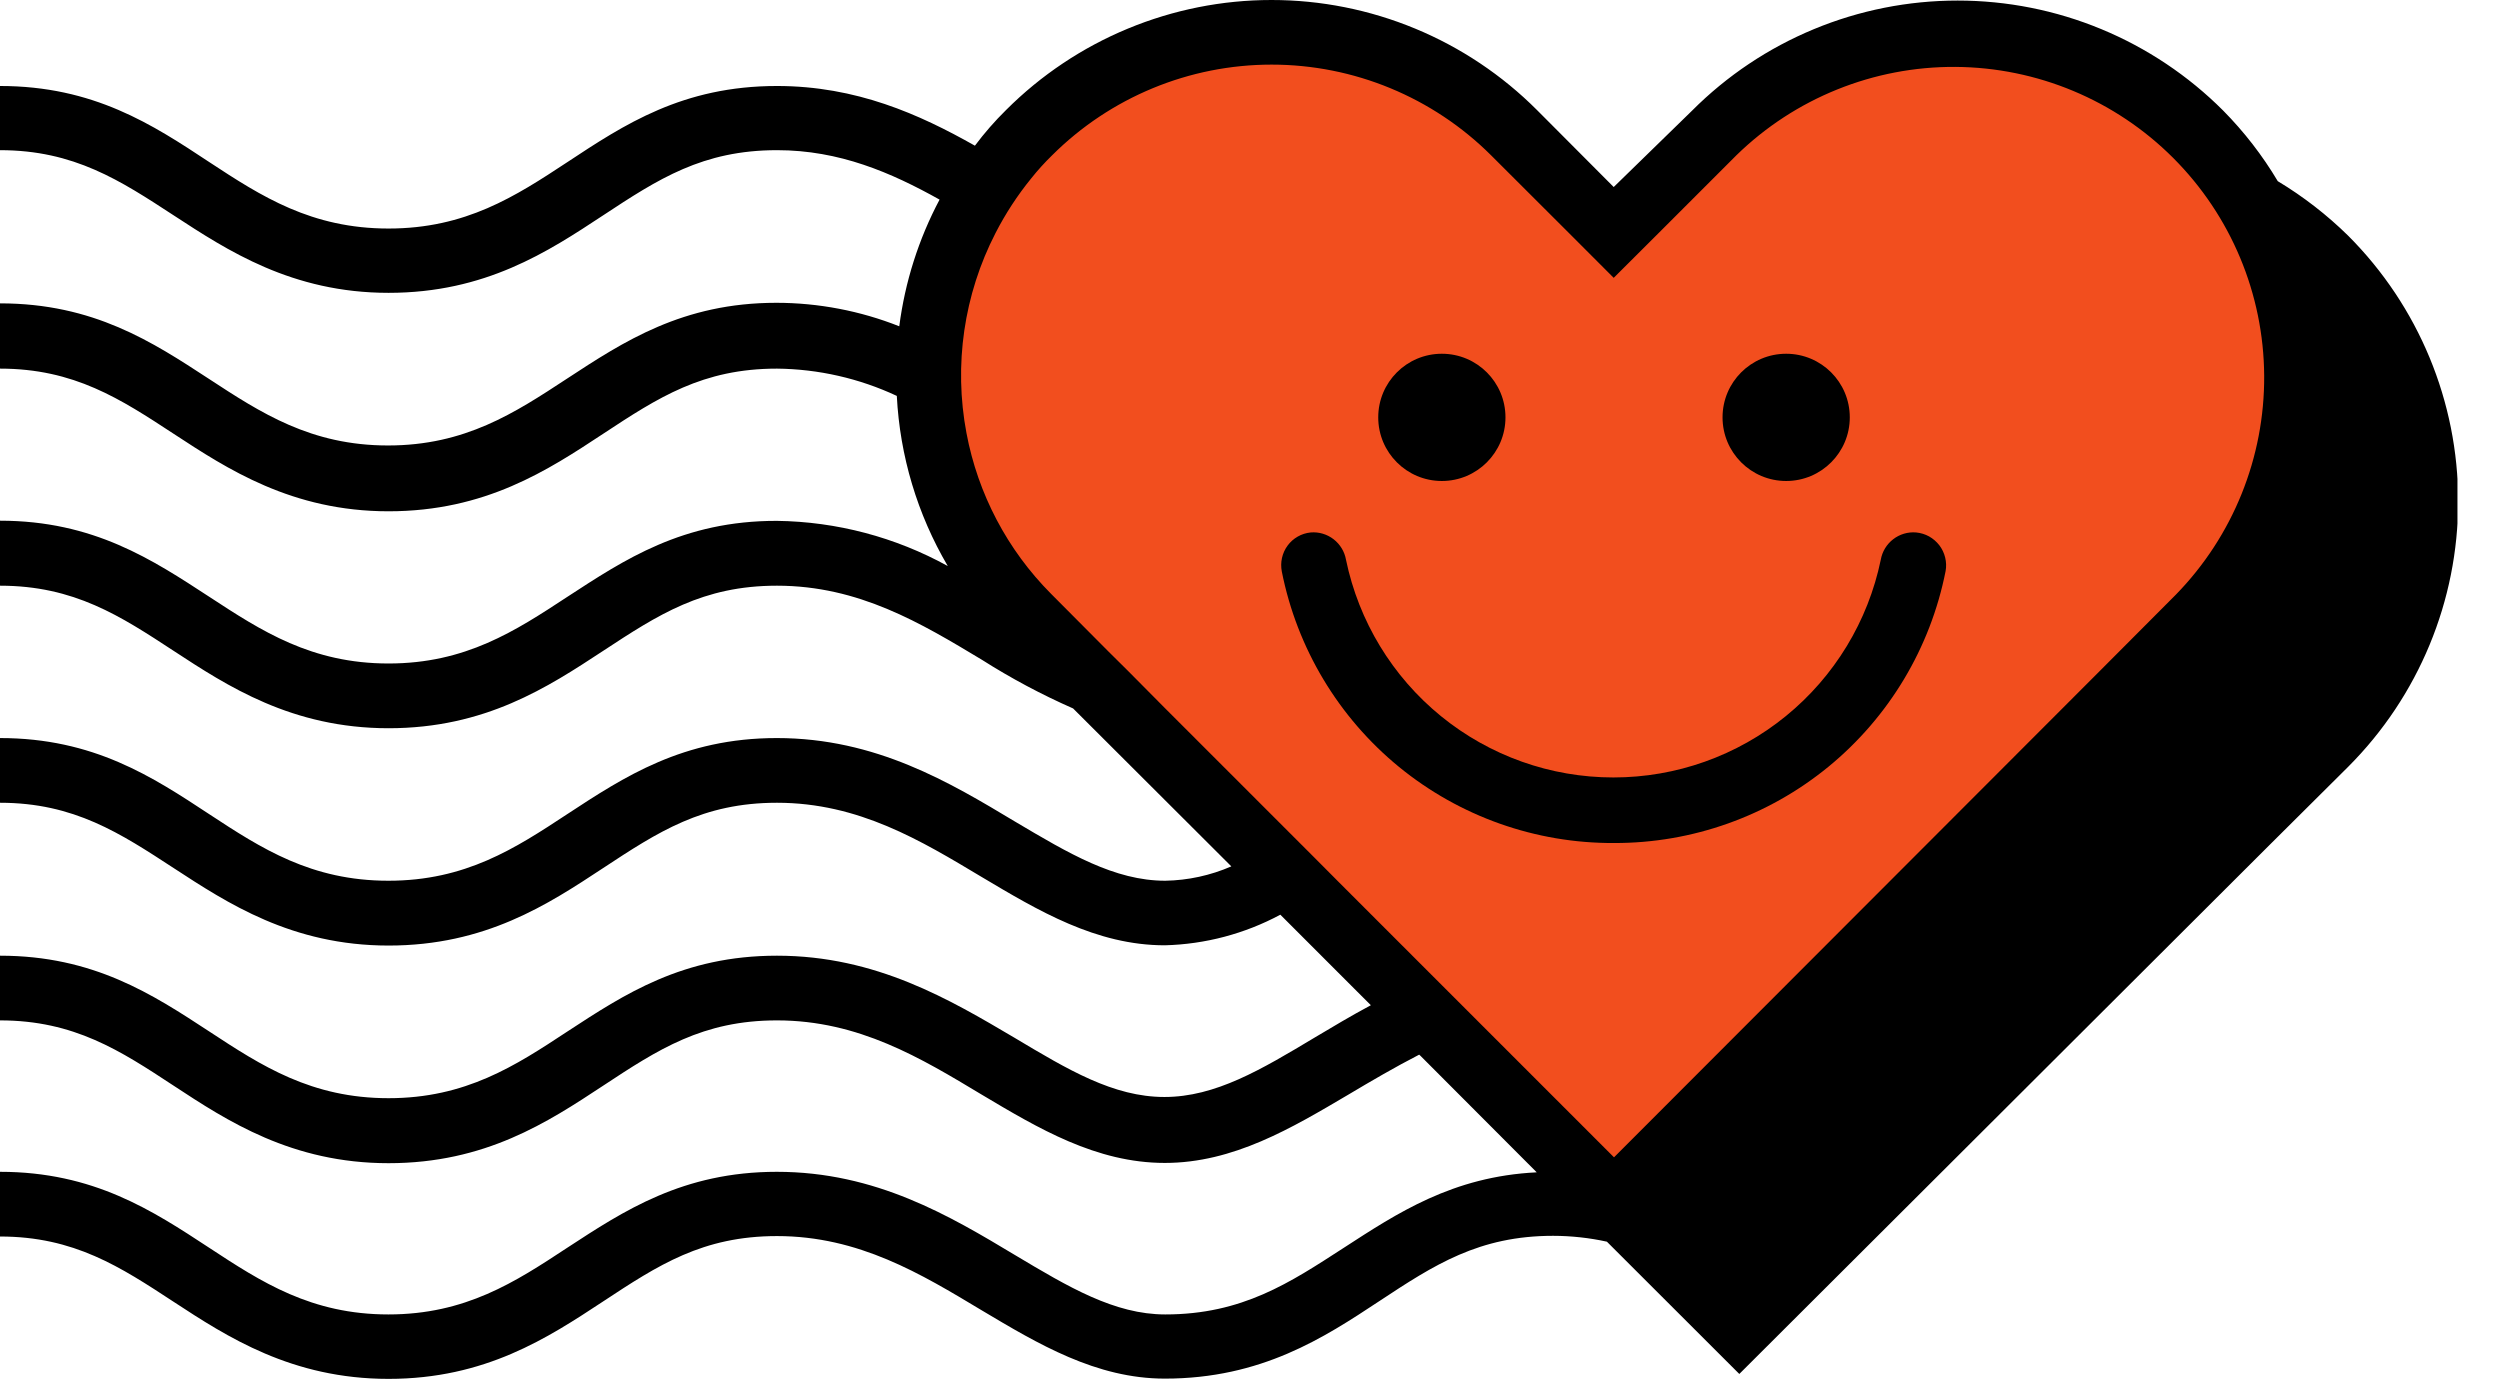 <svg width="58" height="32" viewBox="0 0 58 32" fill="none" xmlns="http://www.w3.org/2000/svg">
<g clip-path="url(#clip0_762_2868)">
<path d="M23.872 14.339C22.38 12.846 21.542 10.822 21.542 8.712C21.542 6.601 22.38 4.577 23.872 3.085C25.365 1.593 27.389 0.754 29.499 0.754C31.61 0.754 33.634 1.593 35.126 3.085L37.441 5.4L39.754 3.085C41.246 1.592 43.27 0.753 45.382 0.752C47.493 0.751 49.517 1.59 51.011 3.082C52.504 4.574 53.343 6.599 53.343 8.71C53.344 10.821 52.506 12.845 51.014 14.339L49.23 16.125L37.445 27.911L23.872 14.339Z" fill="#F24E1E"/>
<path d="M53.342 8.713C53.344 9.758 53.139 10.793 52.74 11.759C52.34 12.724 51.754 13.601 51.014 14.339L49.227 16.128L37.448 27.914L23.872 14.339C22.38 12.846 21.542 10.822 21.542 8.712C21.542 6.601 22.38 4.577 23.872 3.085C25.365 1.593 27.389 0.754 29.499 0.754C31.61 0.754 33.634 1.593 35.126 3.085L37.438 5.397L39.757 3.085C40.496 2.346 41.373 1.76 42.339 1.359C43.305 0.959 44.34 0.754 45.385 0.754C46.431 0.754 47.466 0.959 48.431 1.359C49.397 1.76 50.275 2.346 51.014 3.085C51.14 3.212 51.264 3.345 51.378 3.481C52.649 4.927 53.347 6.788 53.342 8.713V8.713Z" fill="#F24E1E"/>
<path d="M54.479 5.47C53.986 4.985 53.437 4.56 52.844 4.203C52.49 3.608 52.064 3.058 51.578 2.566C50.769 1.756 49.808 1.114 48.751 0.676C47.694 0.238 46.561 0.013 45.417 0.013C44.273 0.013 43.14 0.238 42.083 0.676C41.026 1.114 40.065 1.756 39.257 2.566L37.438 4.339L35.658 2.553C34.85 1.744 33.89 1.102 32.833 0.664C31.776 0.226 30.643 0 29.499 0C28.355 0 27.223 0.226 26.166 0.664C25.109 1.102 24.149 1.744 23.34 2.553C23.079 2.81 22.838 3.086 22.618 3.38C21.329 2.651 19.866 1.995 18.026 1.995C15.837 1.995 14.484 2.889 13.16 3.763C11.954 4.558 10.804 5.302 9.014 5.302C7.225 5.302 6.069 4.558 4.859 3.763C3.538 2.889 2.173 1.995 0 1.995L0 3.484C1.723 3.484 2.794 4.19 4.032 4.998C5.271 5.806 6.769 6.794 9.014 6.794C11.26 6.794 12.707 5.844 13.99 4.998C15.273 4.152 16.302 3.484 18.026 3.484C19.476 3.484 20.674 4.003 21.798 4.631C21.312 5.546 20.996 6.542 20.863 7.57C19.956 7.211 18.989 7.026 18.013 7.025C15.837 7.025 14.472 7.922 13.148 8.789C11.941 9.581 10.791 10.335 9.002 10.335C7.212 10.335 6.056 9.581 4.846 8.789C3.538 7.934 2.173 7.038 0 7.038L0 8.552C1.723 8.552 2.794 9.255 4.032 10.066C5.271 10.877 6.769 11.862 9.014 11.862C11.26 11.862 12.707 10.912 13.99 10.066C15.273 9.22 16.302 8.552 18.026 8.552C18.987 8.562 19.936 8.778 20.806 9.185C20.877 10.577 21.282 11.931 21.988 13.132C20.773 12.462 19.412 12.102 18.026 12.084C15.837 12.08 14.484 12.986 13.16 13.848C11.954 14.64 10.804 15.393 9.014 15.393C7.225 15.393 6.069 14.64 4.859 13.848C3.538 12.986 2.173 12.08 0 12.08L0 13.588C1.723 13.588 2.794 14.291 4.032 15.102C5.271 15.913 6.769 16.895 9.014 16.895C11.26 16.895 12.707 15.944 13.99 15.102C15.273 14.259 16.302 13.588 18.026 13.588C19.926 13.588 21.37 14.459 22.777 15.305C23.453 15.735 24.162 16.113 24.896 16.436L24.93 16.47L28.567 20.1C28.082 20.311 27.561 20.424 27.034 20.433C25.858 20.433 24.794 19.799 23.549 19.061C22.039 18.155 20.325 17.123 18.022 17.123C15.846 17.123 14.481 18.022 13.157 18.89C11.95 19.685 10.801 20.433 9.011 20.433C7.222 20.433 6.066 19.685 4.856 18.89C3.538 18.022 2.173 17.123 0 17.123L0 18.624C1.723 18.624 2.794 19.334 4.032 20.141C5.271 20.949 6.769 21.937 9.014 21.937C11.26 21.937 12.707 20.987 13.99 20.141C15.273 19.296 16.302 18.624 18.026 18.624C19.926 18.624 21.37 19.505 22.777 20.347C24.085 21.126 25.431 21.931 27.024 21.931C27.96 21.907 28.878 21.664 29.704 21.221L31.487 23.005L31.804 23.321C31.348 23.565 30.914 23.825 30.499 24.072C29.263 24.813 28.199 25.45 27.015 25.45C25.83 25.45 24.775 24.816 23.53 24.072C22.042 23.195 20.328 22.172 18.026 22.172C15.837 22.172 14.484 23.068 13.16 23.933C11.954 24.728 10.804 25.478 9.014 25.478C7.225 25.478 6.069 24.728 4.859 23.933C3.538 23.068 2.173 22.172 0 22.172L0 23.673C1.723 23.673 2.794 24.376 4.032 25.19C5.271 26.004 6.769 26.986 9.014 26.986C11.26 26.986 12.707 26.036 13.99 25.19C15.273 24.344 16.302 23.673 18.026 23.673C19.926 23.673 21.37 24.55 22.777 25.396C24.085 26.175 25.431 26.98 27.024 26.98C28.617 26.98 29.97 26.169 31.281 25.396C31.813 25.079 32.355 24.762 32.925 24.468L32.953 24.493L35.652 27.198C33.698 27.293 32.412 28.148 31.17 28.953C29.928 29.757 28.823 30.495 27.034 30.495C25.858 30.495 24.794 29.862 23.549 29.118C22.039 28.212 20.325 27.186 18.022 27.186C15.846 27.186 14.481 28.085 13.157 28.95C11.95 29.745 10.801 30.495 9.011 30.495C7.222 30.495 6.066 29.745 4.856 28.95C3.538 28.085 2.173 27.186 0 27.186L0 28.687C1.723 28.687 2.794 29.393 4.032 30.204C5.271 31.015 6.769 31.99 9.014 31.99C11.26 31.99 12.707 31.04 13.99 30.195C15.273 29.349 16.302 28.677 18.026 28.677C19.926 28.677 21.37 29.555 22.777 30.4C24.085 31.18 25.431 31.984 27.024 31.984C29.267 31.984 30.717 31.034 31.997 30.188C33.276 29.343 34.312 28.671 36.032 28.671C36.452 28.672 36.87 28.717 37.28 28.807L37.432 28.959L40.352 31.876L52.683 19.574L54.479 17.788C56.111 16.154 57.029 13.939 57.029 11.629C57.029 9.319 56.111 7.104 54.479 5.47V5.47ZM22.422 10.047C22.124 8.468 22.361 6.835 23.096 5.407C23.327 4.957 23.604 4.532 23.923 4.14C24.073 3.951 24.235 3.773 24.408 3.604C25.76 2.256 27.591 1.499 29.501 1.499C31.41 1.499 33.242 2.256 34.594 3.604L36.377 5.384L37.438 6.446L38.503 5.384L40.286 3.601C41.643 2.277 43.468 1.541 45.364 1.552C47.26 1.564 49.076 2.322 50.417 3.663C51.758 5.004 52.517 6.819 52.529 8.715C52.541 10.611 51.806 12.436 50.482 13.794L48.702 15.58L37.445 26.85L33.276 22.681L31.059 20.464L30.489 19.891L27.005 16.407L26.163 15.558L25.719 15.118L24.383 13.775C23.37 12.757 22.687 11.458 22.422 10.047V10.047Z" fill="black"/>
<path d="M33.451 11.159C34.266 11.159 34.927 10.498 34.927 9.683C34.927 8.867 34.266 8.207 33.451 8.207C32.636 8.207 31.975 8.867 31.975 9.683C31.975 10.498 32.636 11.159 33.451 11.159Z" fill="black"/>
<path d="M41.439 11.159C42.254 11.159 42.915 10.498 42.915 9.683C42.915 8.867 42.254 8.207 41.439 8.207C40.624 8.207 39.963 8.867 39.963 9.683C39.963 10.498 40.624 11.159 41.439 11.159Z" fill="black"/>
<path d="M37.445 19.558C35.628 19.567 33.866 18.943 32.459 17.794C31.053 16.644 30.091 15.04 29.738 13.259C29.718 13.155 29.719 13.047 29.742 12.944C29.765 12.841 29.809 12.743 29.872 12.658C29.935 12.572 30.015 12.501 30.107 12.449C30.199 12.396 30.301 12.364 30.407 12.353V12.353C30.598 12.337 30.788 12.393 30.94 12.511C31.091 12.628 31.194 12.797 31.227 12.986C31.523 14.413 32.301 15.695 33.431 16.615C34.561 17.535 35.973 18.037 37.431 18.037C38.888 18.037 40.3 17.535 41.43 16.615C42.56 15.695 43.339 14.413 43.634 12.986C43.667 12.797 43.77 12.628 43.921 12.511C44.073 12.393 44.263 12.337 44.454 12.353V12.353C44.56 12.363 44.662 12.394 44.755 12.445C44.847 12.497 44.928 12.567 44.993 12.651C45.057 12.735 45.103 12.832 45.128 12.935C45.153 13.038 45.157 13.145 45.138 13.249C44.787 15.03 43.827 16.633 42.424 17.785C41.02 18.936 39.26 19.563 37.445 19.558V19.558Z" fill="black"/>
</g>
<defs>
<clipPath id="clip0_762_2868">
<rect width="57.013" height="32" fill="white"/>
</clipPath>
</defs>
</svg>
